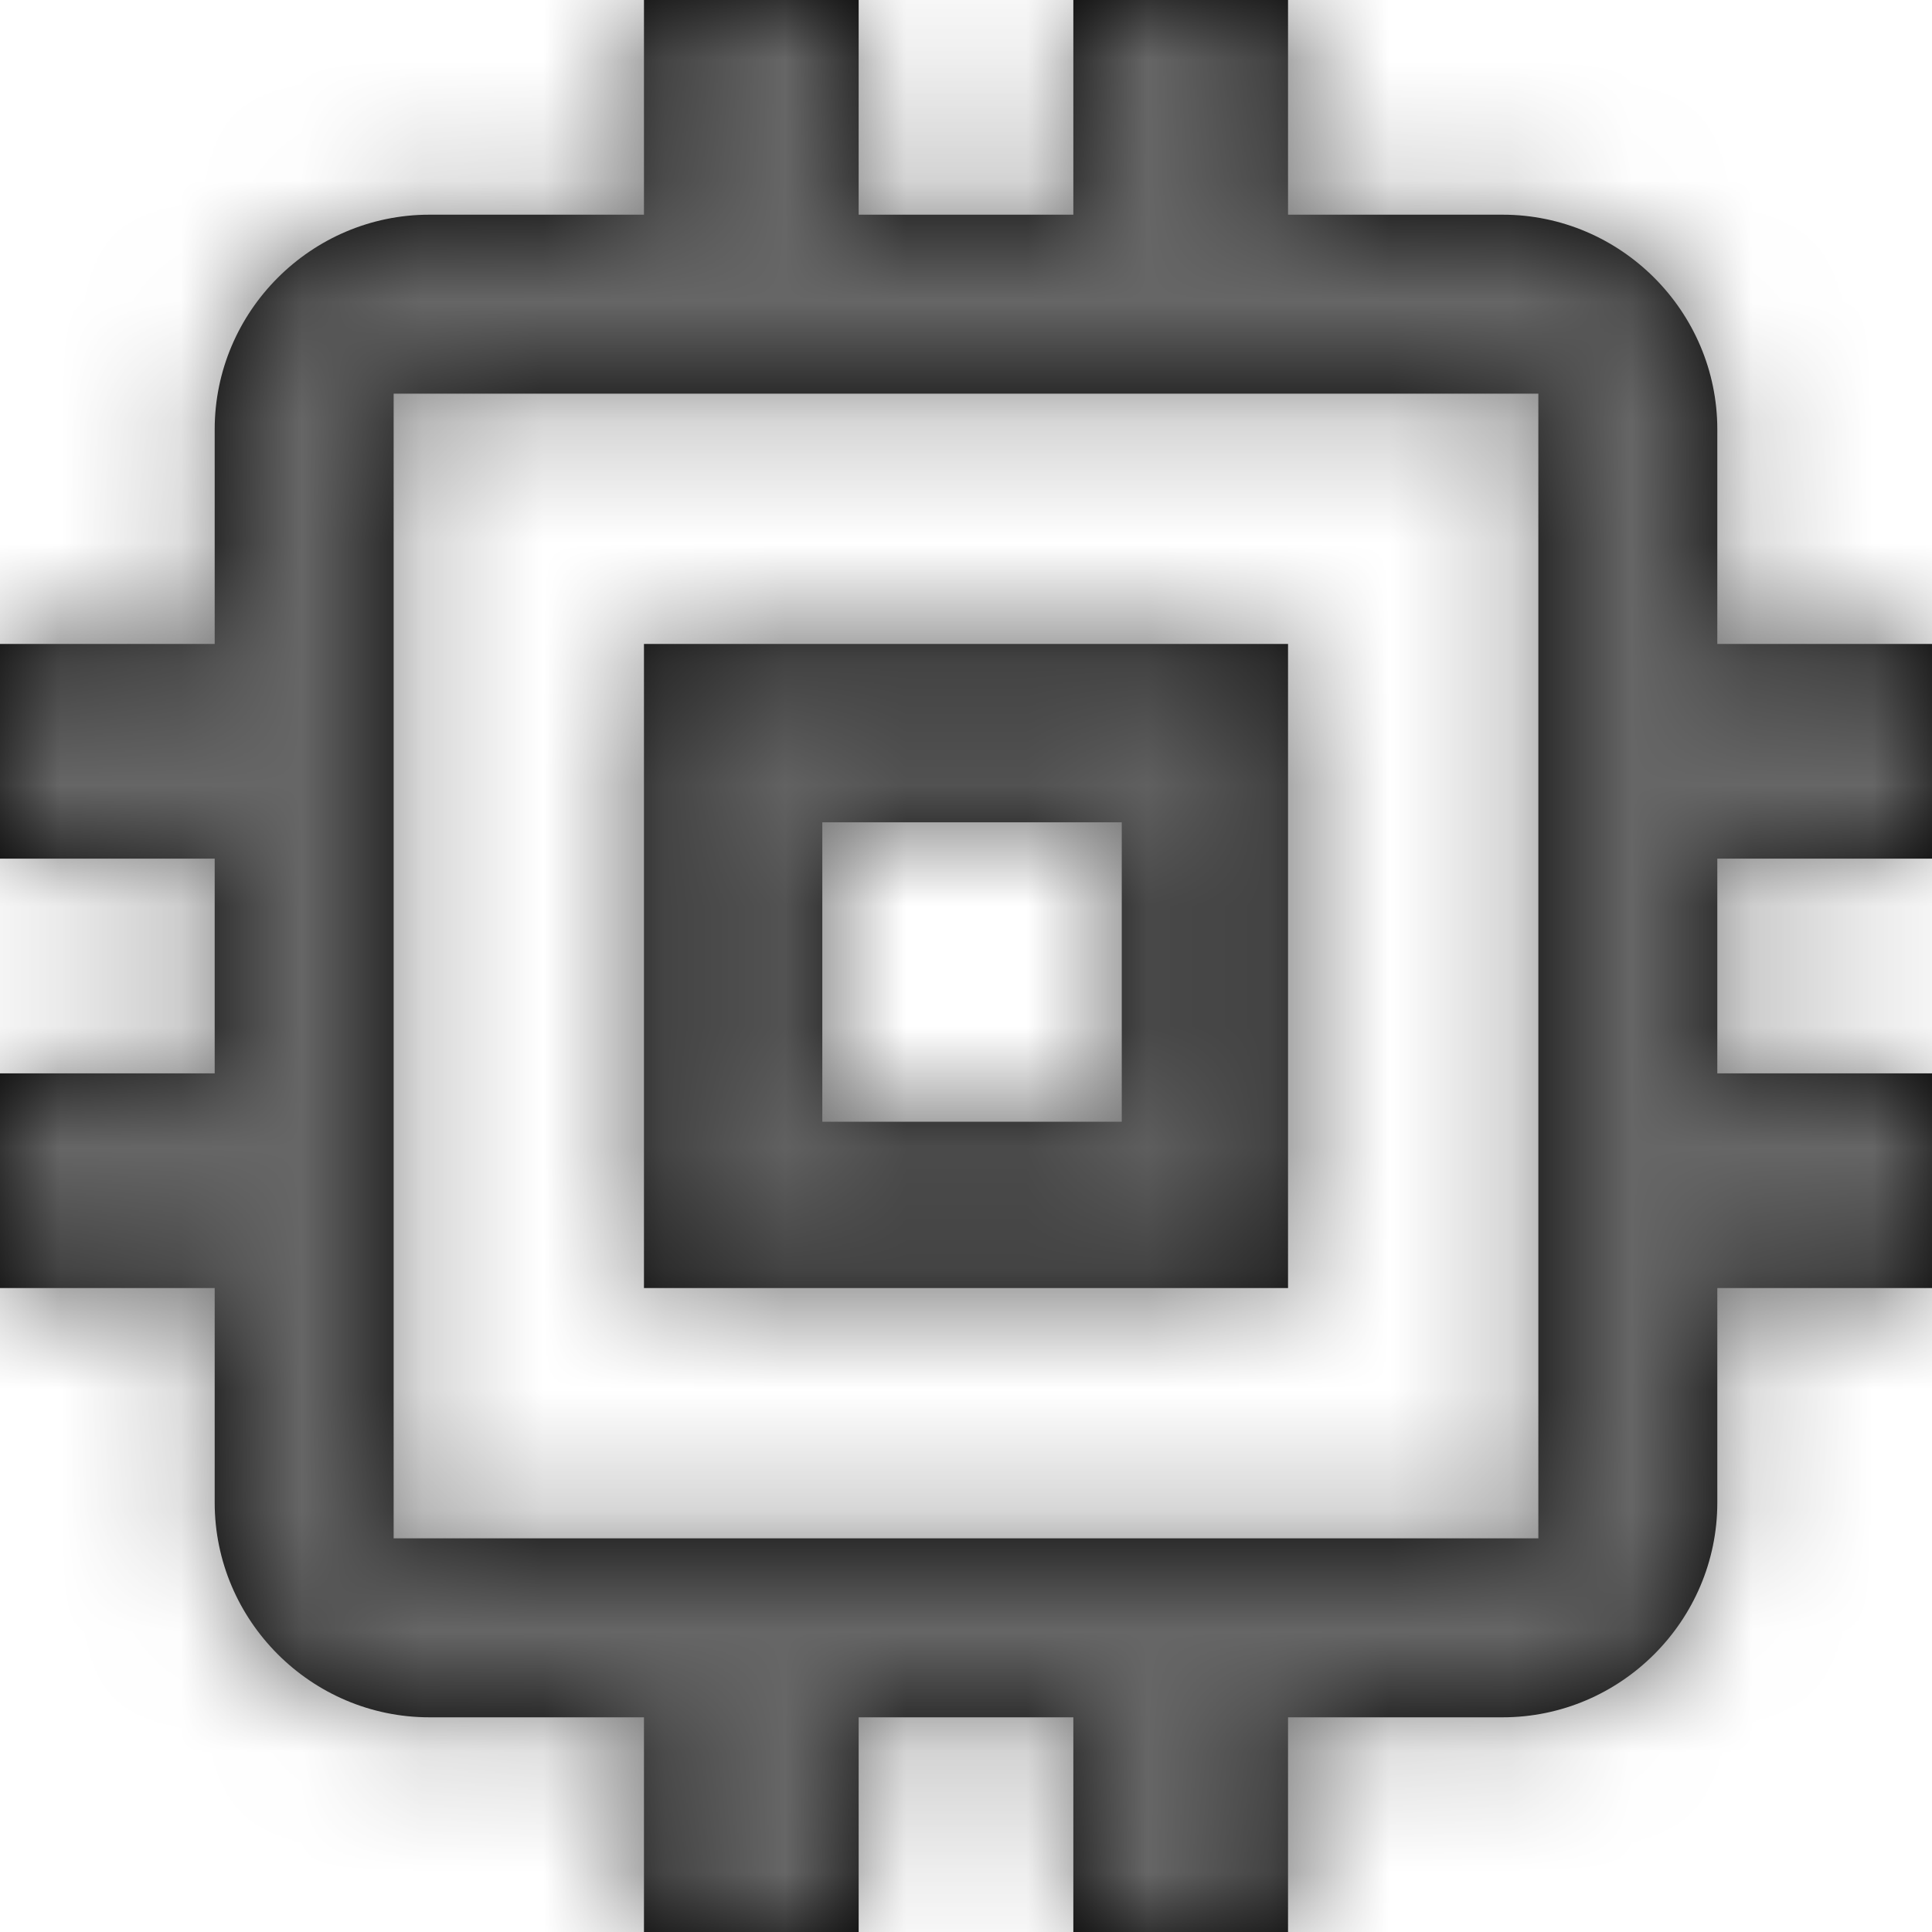 <?xml version="1.0" encoding="UTF-8"?>
<svg width="16px" height="16px" viewBox="0 0 16 16" version="1.1" xmlns="http://www.w3.org/2000/svg" xmlns:xlink="http://www.w3.org/1999/xlink">
    <!-- Generator: Sketch 50.2 (55047) - http://www.bohemiancoding.com/sketch -->
    <title>ic/software</title>
    <desc>Created with Sketch.</desc>
    <defs>
        <path d="M10.667,5.333 L5.333,5.333 L5.333,10.667 L10.667,10.667 L10.667,5.333 Z M9.29,9.29 L6.81,9.29 L6.81,6.81 L9.29,6.81 L9.29,9.29 Z M16,7.111 L16,5.333 L14.222,5.333 L14.222,3.556 C14.222,2.578 13.422,1.778 12.444,1.778 L10.667,1.778 L10.667,0 L8.889,0 L8.889,1.778 L7.111,1.778 L7.111,0 L5.333,0 L5.333,1.778 L3.556,1.778 C2.578,1.778 1.778,2.578 1.778,3.556 L1.778,5.333 L0,5.333 L0,7.111 L1.778,7.111 L1.778,8.889 L0,8.889 L0,10.667 L1.778,10.667 L1.778,12.444 C1.778,13.422 2.578,14.222 3.556,14.222 L5.333,14.222 L5.333,16 L7.111,16 L7.111,14.222 L8.889,14.222 L8.889,16 L10.667,16 L10.667,14.222 L12.444,14.222 C13.422,14.222 14.222,13.422 14.222,12.444 L14.222,10.667 L16,10.667 L16,8.889 L14.222,8.889 L14.222,7.111 L16,7.111 Z M12.74,12.74 L3.26,12.74 L3.26,3.26 L12.74,3.26 L12.74,12.74 Z" id="path-1"></path>
    </defs>
    <g id="ic/software" stroke="none" stroke-width="1" fill="none" fill-rule="evenodd">
        <g id="Color/Dark_grey">
            <mask id="mask-2" fill="white">
                <use xlink:href="#path-1"></use>
            </mask>
            <use id="Mask" fill="#000000" fill-rule="nonzero" xlink:href="#path-1"></use>
            <g mask="url(#mask-2)">
                <g transform="translate(-43.429, -44.571)">
                    <rect id="Fill/Secondary" stroke="none" fill="#666666" fill-rule="evenodd" x="0" y="0" width="98" height="98"></rect>
                    <rect id="Border/Secondary" stroke="#666666" stroke-width="1" fill="none" x="0" y="0" width="98" height="98"></rect>
                </g>
            </g>
        </g>
    </g>
</svg>